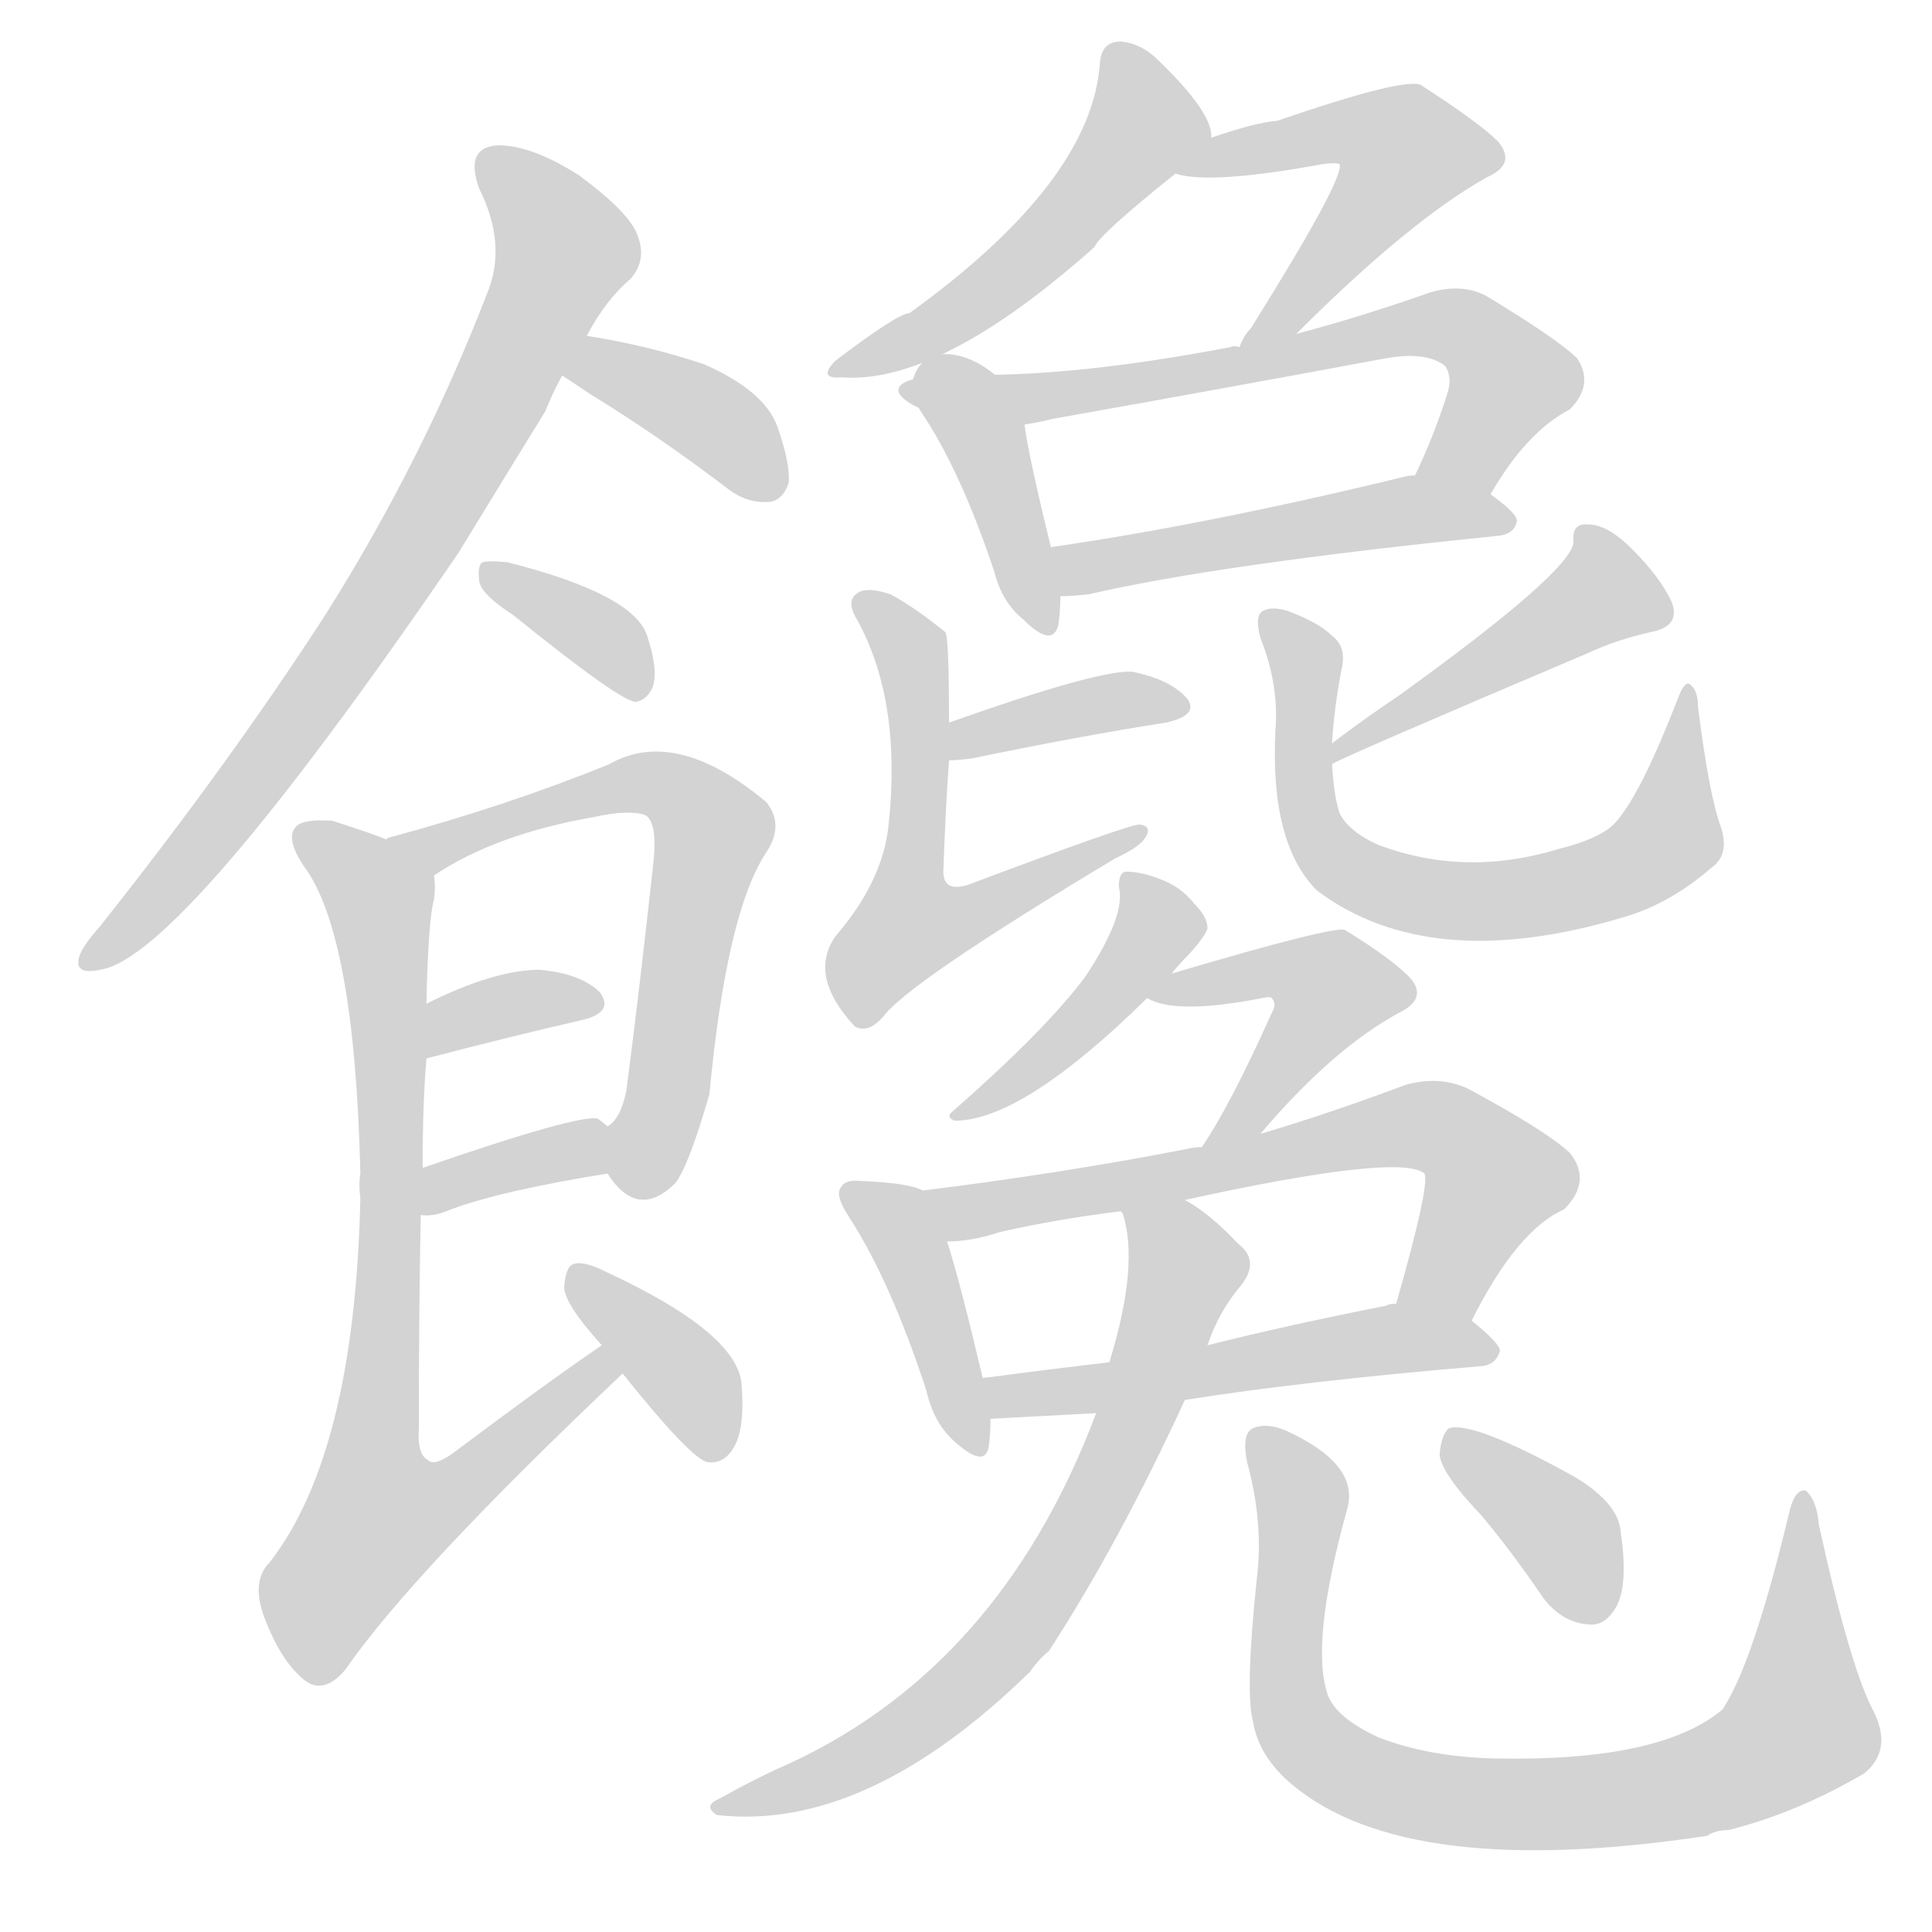 <svg version="1.1" viewBox="0 0 1024 1024" xmlns="http://www.w3.org/2000/svg">
  
  <g transform="scale(1, -1) translate(0, -900)">
    <style type="text/css">
        .origin {display:none;}
        .hide {display:none;}
        .stroke {fill: lightgray;}
    </style>

    <path d="M 311 722 Q 321 741 334 752 Q 343 762 338 775 Q 334 787 307 807 Q 282 823 264 823 Q 246 822 254 800 Q 269 770 258 744 Q 224 656 173 575 Q 122 496 53 409 Q 44 399 42 393 Q 39 383 53 386 Q 96 392 243 607 Q 265 643 289 682 Q 293 692 298 701 L 311 722 Z" fill="lightgray" class="stroke"/>
    <path d="M 298 701 Q 304 697 313 691 Q 349 669 387 640 Q 397 633 408 634 Q 415 635 418 644 Q 419 654 412 674 Q 405 693 373 707 Q 343 717 311 722 C 281 727 273 718 298 701 Z" fill="lightgray" class="stroke"/>
    <path d="M 272 574 Q 329 528 337 528 Q 343 529 346 536 Q 349 545 343 563 Q 336 585 269 602 Q 259 603 256 602 Q 253 601 254 592 Q 255 585 272 574 Z" fill="lightgray" class="stroke"/>
    <path d="M 322 278 Q 338 253 358 273 Q 365 282 376 320 Q 385 416 406 448 Q 416 463 406 475 Q 358 515 323 495 Q 269 473 206 456 Q 205 456 205 455 C 177 445 204 420 230 436 Q 263 458 315 467 Q 333 471 342 468 Q 349 464 346 440 Q 339 376 332 322 Q 329 307 322 303 C 312 290 312 290 322 278 Z" fill="lightgray" class="stroke"/>
    <path d="M 226 339 Q 272 351 307 359 Q 326 363 318 374 Q 308 384 286 386 Q 262 386 226 368 C 199 355 197 331 226 339 Z" fill="lightgray" class="stroke"/>
    <path d="M 223 256 Q 230 255 239 259 Q 266 269 322 278 C 347 282 345 284 322 303 Q 321 304 317 307 Q 308 310 224 281 C 196 271 193 257 223 256 Z" fill="lightgray" class="stroke"/>
    <path d="M 319 187 Q 291 168 239 129 Q 230 123 227 126 Q 221 129 222 143 Q 222 207 223 256 L 224 281 Q 224 315 226 339 L 226 368 Q 227 413 230 423 Q 231 430 230 436 C 231 446 231 446 205 455 Q 195 459 176 465 Q 161 466 157 462 Q 151 456 161 441 Q 188 405 191 278 Q 190 272 191 265 Q 188 130 143 72 Q 133 62 140 43 Q 149 19 162 9 Q 172 2 183 15 Q 219 67 330 172 C 352 193 344 204 319 187 Z" fill="lightgray" class="stroke"/>
    <path d="M 330 172 Q 366 127 375 125 Q 384 124 389 133 Q 395 143 393 167 Q 390 194 321 226 Q 309 232 304 230 Q 300 229 299 218 Q 299 209 319 187 L 330 172 Z" fill="lightgray" class="stroke"/>
    <path d="M 642 827 Q 643 840 614 868 Q 605 877 594 878 Q 584 878 583 867 Q 579 804 482 734 Q 476 734 443 709 Q 433 699 446 700 Q 498 696 580 769 Q 583 776 623 808 C 643 824 643 824 642 827 Z" fill="lightgray" class="stroke"/>
    <path d="M 687 723 Q 747 783 788 806 Q 804 813 794 825 Q 784 835 753 855 Q 744 859 677 836 Q 665 835 642 827 C 614 817 599 813 623 808 Q 641 802 701 813 Q 708 814 710 813 Q 713 806 663 726 Q 659 722 657 716 C 643 689 666 702 687 723 Z" fill="lightgray" class="stroke"/>
    <path d="M 484 699 Q 480 695 488 682 Q 509 651 527 597 Q 531 581 542 572 Q 558 556 561 569 Q 562 576 562 584 L 557 610 Q 545 659 543 675 C 539 705 492 728 484 699 Z" fill="lightgray" class="stroke"/>
    <path d="M 790 638 Q 809 671 832 683 Q 845 696 836 710 Q 826 720 788 743 Q 775 750 758 745 Q 721 732 687 723 L 657 716 Q 654 717 652 716 Q 558 698 496 702 Q 486 703 484 699 C 455 691 514 669 543 675 Q 550 676 558 678 Q 648 694 734 710 Q 756 714 766 706 Q 770 700 767 691 Q 760 669 750 648 C 738 621 774 613 790 638 Z" fill="lightgray" class="stroke"/>
    <path d="M 562 584 Q 568 584 577 585 Q 646 601 794 616 Q 803 617 804 624 Q 804 628 790 638 C 772 651 772 651 750 648 Q 746 648 743 647 Q 640 622 557 610 C 527 606 532 583 562 584 Z" fill="lightgray" class="stroke"/>
    <path d="M 503 497 Q 507 497 515 498 Q 573 510 618 517 Q 636 521 629 530 Q 620 540 600 544 Q 582 545 503 517 C 475 507 473 496 503 497 Z" fill="lightgray" class="stroke"/>
    <path d="M 503 517 Q 503 563 501 565 Q 485 578 472 585 Q 460 589 455 586 Q 448 582 454 572 Q 478 529 471 463 Q 468 433 443 404 Q 428 383 453 356 Q 460 352 468 361 Q 481 379 591 445 Q 604 451 607 456 Q 611 462 604 463 Q 598 463 513 431 Q 500 427 500 438 Q 501 469 503 497 L 503 517 Z" fill="lightgray" class="stroke"/>
    <path d="M 706 495 Q 710 498 842 554 Q 857 561 875 565 Q 891 568 886 581 Q 880 594 865 609 Q 852 622 842 622 Q 833 623 834 613 Q 834 598 741 531 Q 723 519 706 506 C 682 488 679 482 706 495 Z" fill="lightgray" class="stroke"/>
    <path d="M 706 506 Q 707 524 711 545 Q 714 557 706 563 Q 699 570 683 576 Q 674 579 669 576 Q 665 573 668 562 Q 678 537 676 513 Q 673 453 698 428 Q 758 383 861 414 Q 885 421 907 440 Q 917 447 912 462 Q 906 478 900 525 Q 900 534 896 537 Q 893 540 889 529 Q 870 480 857 465 Q 850 456 826 450 Q 777 435 731 452 Q 715 459 710 469 Q 707 478 706 495 L 706 506 Z" fill="lightgray" class="stroke"/>
    <path d="M 621 384 Q 624 388 630 394 Q 639 404 640 408 Q 640 414 633 421 Q 626 430 615 434 Q 605 438 597 438 Q 593 438 593 430 Q 597 415 575 382 Q 554 354 505 311 Q 501 308 506 306 Q 542 306 608 371 L 621 384 Z" fill="lightgray" class="stroke"/>
    <path d="M 668 299 Q 707 345 743 364 Q 756 371 748 381 Q 739 391 713 407 Q 709 410 621 384 C 595 376 595 376 608 371 Q 623 362 669 371 Q 673 372 674 371 Q 677 368 674 363 Q 652 314 637 292 C 621 267 648 276 668 299 Z" fill="lightgray" class="stroke"/>
    <path d="M 489 269 Q 482 273 457 274 Q 448 275 446 271 Q 442 267 450 255 Q 472 221 491 163 Q 495 145 507 135 Q 522 122 524 133 Q 525 140 525 148 L 521 169 Q 509 220 502 242 C 494 267 494 267 489 269 Z" fill="lightgray" class="stroke"/>
    <path d="M 780 200 Q 804 248 829 259 Q 844 274 832 289 Q 819 301 778 323 Q 763 330 745 325 Q 705 310 668 299 L 637 292 Q 633 292 629 291 Q 562 278 489 269 C 459 265 472 239 502 242 Q 515 242 530 247 Q 561 254 594 258 L 628 264 Q 742 289 755 278 Q 758 272 740 209 C 732 180 766 173 780 200 Z" fill="lightgray" class="stroke"/>
    <path d="M 628 158 Q 691 168 786 176 Q 793 177 795 184 Q 795 188 780 200 C 764 214 764 214 740 209 Q 736 209 735 208 Q 684 198 640 187 L 588 178 Q 554 174 524 170 Q 520 170 521 169 C 492 163 495 146 525 148 L 581 151 L 628 158 Z" fill="lightgray" class="stroke"/>
    <path d="M 581 151 Q 529 13 411 -38 Q 396 -45 382 -53 Q 372 -57 380 -62 Q 459 -71 546 14 Q 550 20 556 25 Q 593 82 628 158 L 640 187 Q 646 205 658 219 Q 668 232 656 241 Q 641 257 628 264 C 603 281 586 287 594 258 L 595 257 Q 604 230 588 178 L 581 151 Z" fill="lightgray" class="stroke"/>
    <path d="M 666 62 Q 660 4 664 -12 Q 667 -31 685 -46 Q 746 -97 905 -73 Q 909 -70 916 -70 Q 952 -61 988 -40 Q 1004 -27 992 -5 Q 980 19 964 92 Q 963 105 957 110 Q 951 111 948 97 Q 929 18 913 -6 Q 880 -34 791 -32 Q 757 -31 731 -21 Q 709 -11 704 1 Q 694 28 714 100 Q 721 124 681 142 Q 671 146 664 143 Q 658 140 661 125 Q 670 92 666 62 Z" fill="lightgray" class="stroke"/>
    <path d="M 785 97 Q 801 78 818 53 Q 828 40 842 39 Q 851 38 857 49 Q 863 61 859 88 Q 858 103 835 117 Q 781 147 768 143 Q 764 140 763 129 Q 764 119 785 97 Z" fill="lightgray" class="stroke"/></g>
</svg>